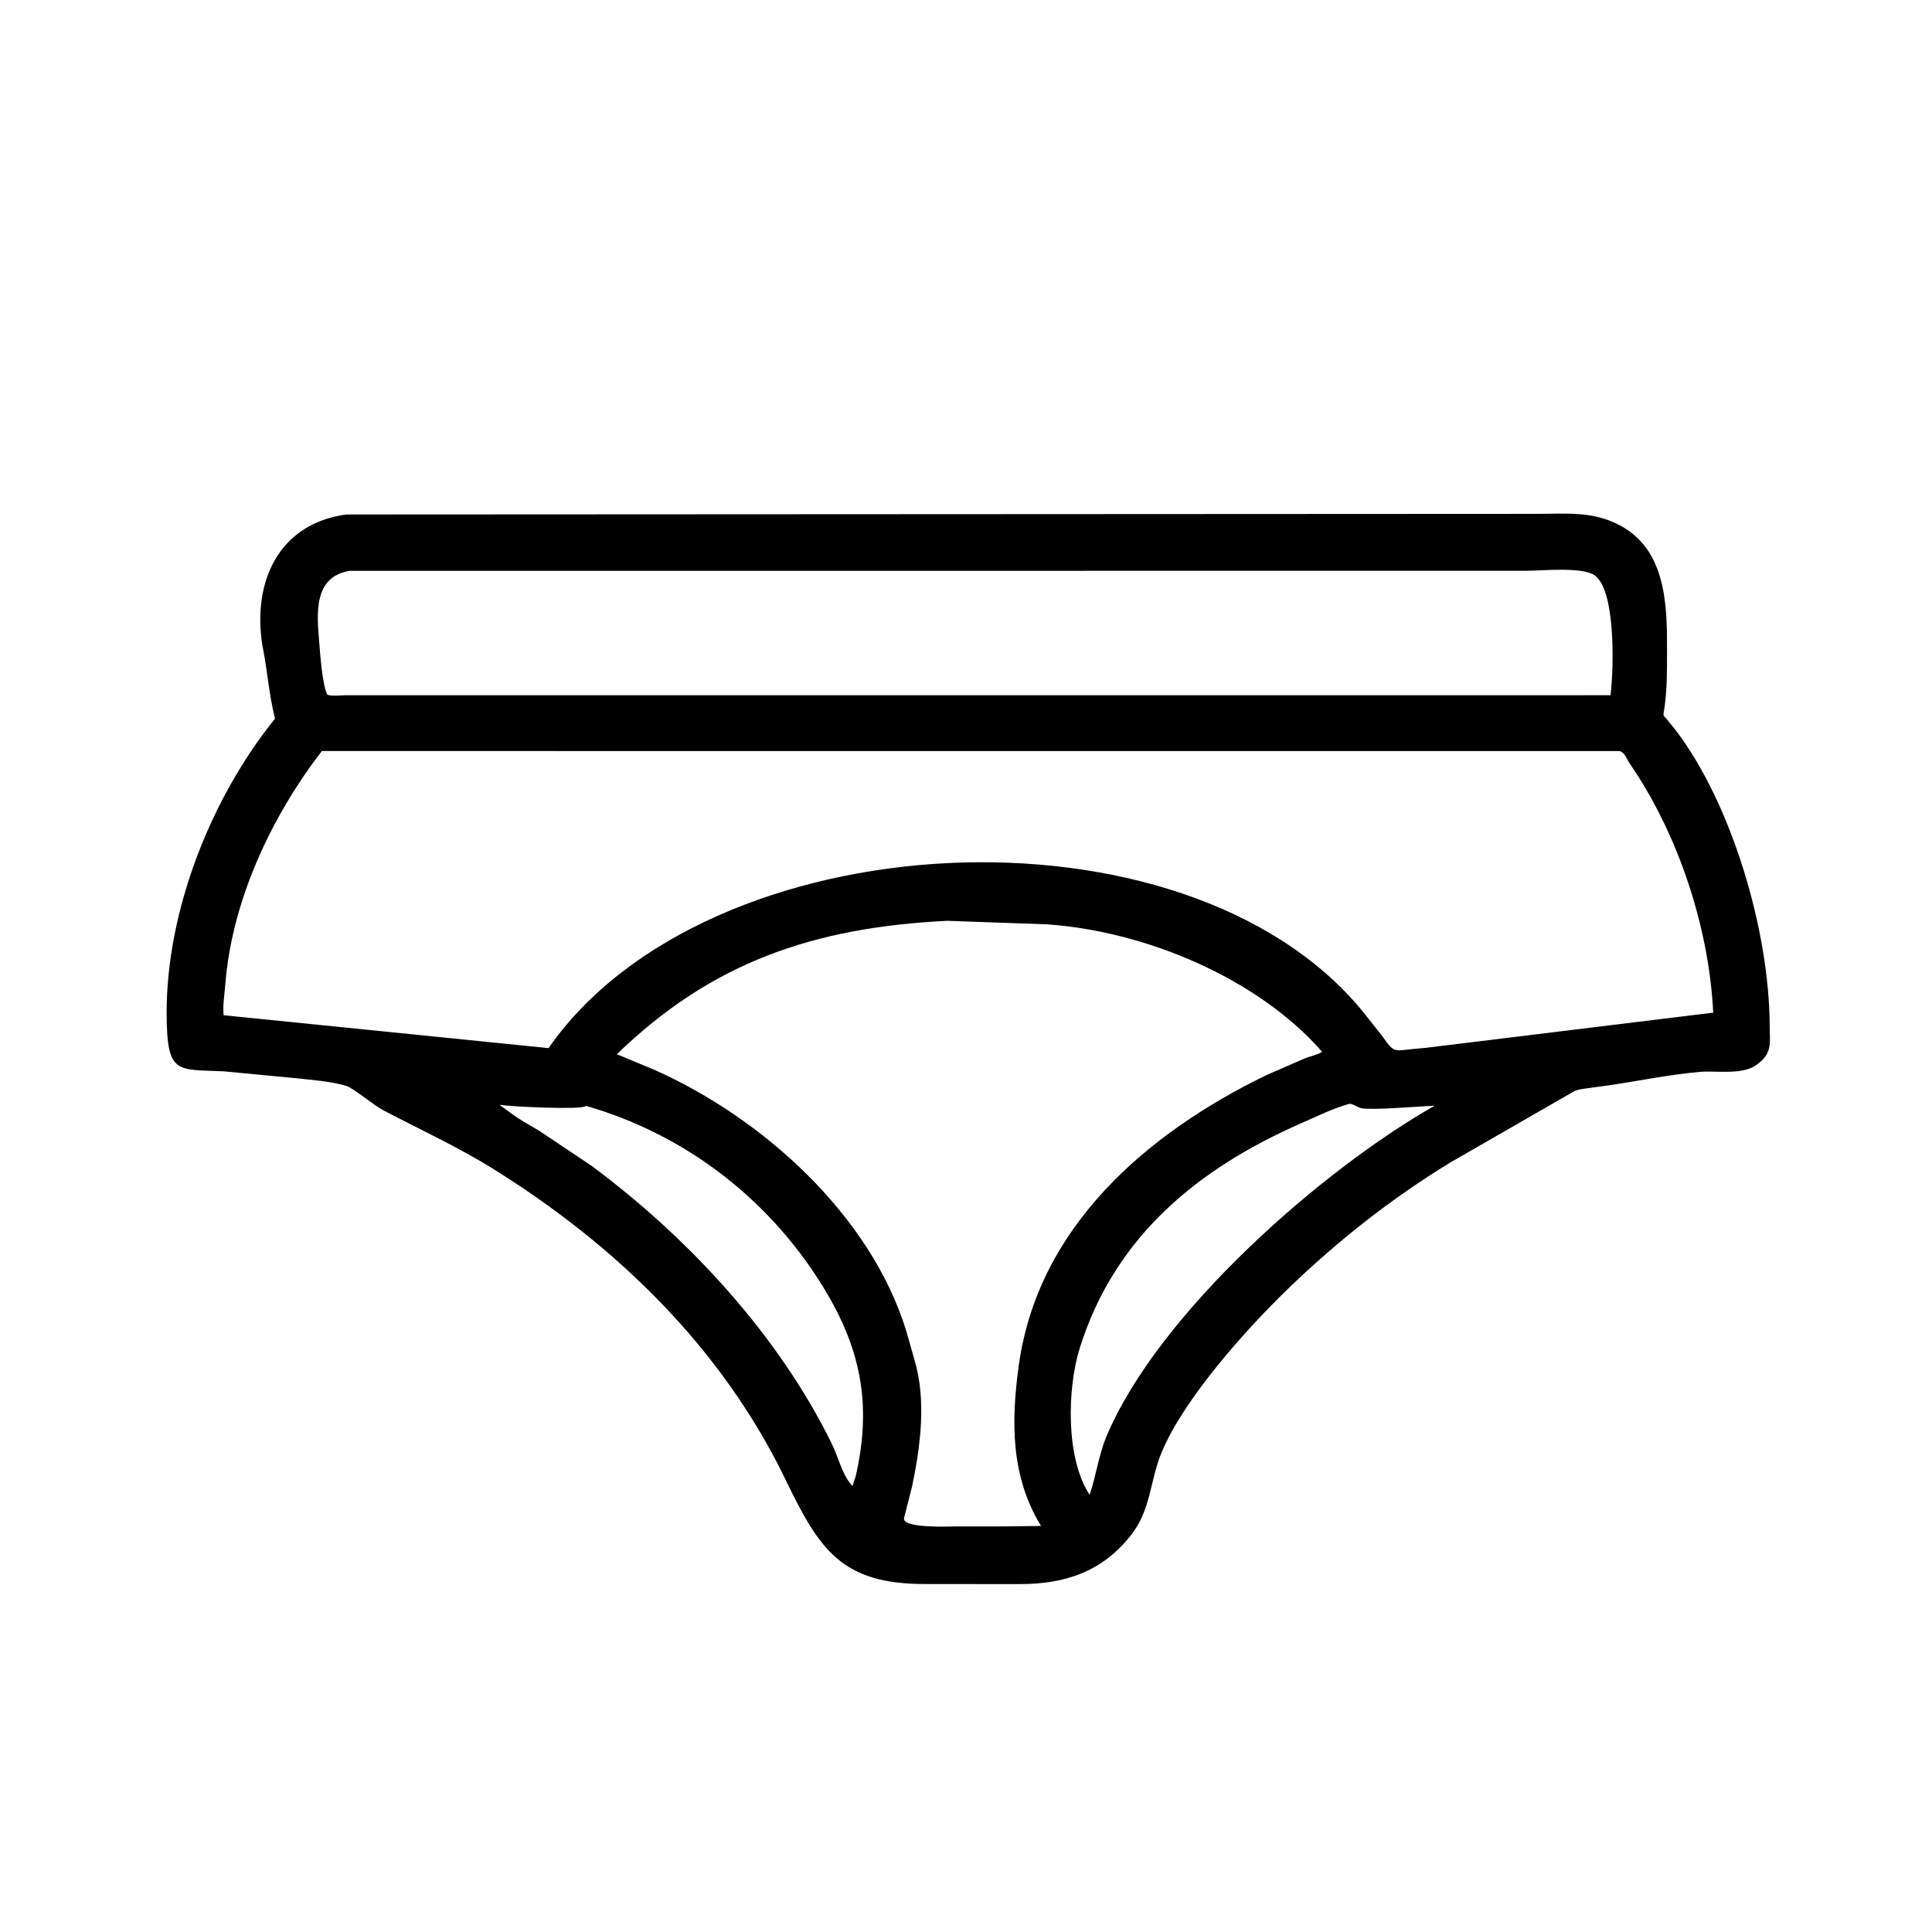 <svg width="48" height="48" viewBox="0 0 48 48" fill="none" xmlns="http://www.w3.org/2000/svg">
<path d="M32.001 32.019C30.956 33.029 29.411 34.753 28.857 36.092C28.577 36.769 28.591 37.489 28.133 38.095C27.416 39.044 26.463 39.357 25.345 39.356L22.975 39.355C20.919 39.352 20.365 38.519 19.52 36.768C17.942 33.498 15.327 30.957 12.261 29.045C11.386 28.5 10.441 28.066 9.529 27.588C9.291 27.464 8.77 27.029 8.611 26.981C8.232 26.866 7.778 26.835 7.385 26.791L5.571 26.618C4.4 26.559 4.146 26.721 4.14 25.195C4.129 22.637 5.24 19.826 6.832 17.856C6.675 17.211 6.649 16.697 6.533 16.108L6.518 16.03C6.267 14.45 6.927 13.009 8.602 12.782L38.172 12.767C38.914 12.767 39.572 12.691 40.251 13.055C41.404 13.673 41.42 15.046 41.417 16.185C41.416 16.682 41.42 17.23 41.332 17.72C41.319 17.794 41.352 17.798 41.402 17.857L41.64 18.152C43.03 19.984 43.957 23.125 43.967 25.475C43.968 25.87 44.041 26.141 43.698 26.413L43.664 26.439C43.303 26.723 42.66 26.593 42.227 26.631C41.471 26.698 40.721 26.854 39.971 26.965L39.39 27.044C39.302 27.058 39.188 27.07 39.11 27.112L36.024 28.887C34.56 29.783 33.235 30.827 32.001 32.019ZM8.684 14.183C7.783 14.334 7.871 15.241 7.931 15.959C7.955 16.252 8.006 17.005 8.131 17.26C8.237 17.302 8.46 17.274 8.58 17.274L39.303 17.273L40.013 17.272C40.098 16.587 40.13 14.788 39.678 14.347L39.654 14.322C39.394 14.066 38.291 14.181 37.937 14.181L8.684 14.183ZM7.997 18.659C6.741 20.287 5.759 22.383 5.599 24.449C5.579 24.701 5.532 24.971 5.555 25.223L13.628 26.04C17.565 20.385 29.417 19.747 33.841 25.11L34.319 25.712C34.692 26.222 34.56 26.096 35.416 26.034L42.564 25.159C42.468 23.172 41.786 21.011 40.72 19.319L40.461 18.923C40.399 18.825 40.346 18.662 40.212 18.66L7.997 18.659ZM23.532 22.877C20.216 23.043 17.691 23.902 15.325 26.192L16.259 26.58C18.938 27.773 21.63 30.183 22.517 33.071L22.72 33.785C23.019 34.787 22.87 35.934 22.658 36.942L22.463 37.705C22.386 37.98 23.589 37.924 23.762 37.924L24.838 37.924L25.865 37.912C25.106 36.678 25.122 35.304 25.31 33.932C25.782 30.479 28.497 28.155 31.45 26.717L32.418 26.295C32.55 26.242 32.733 26.208 32.849 26.132C31.236 24.293 28.456 23.136 26.016 22.965L23.532 22.877ZM33.524 27.424C33.113 27.539 32.721 27.734 32.331 27.905C29.776 29.027 27.705 30.704 26.829 33.482C26.509 34.497 26.476 36.24 27.072 37.138C27.231 36.666 27.295 36.166 27.483 35.702C28.779 32.61 32.866 29.047 35.645 27.47C35.312 27.485 34.057 27.588 33.82 27.533C33.719 27.509 33.627 27.425 33.524 27.424ZM12.41 27.448L12.785 27.723C12.979 27.858 13.204 27.975 13.406 28.1L14.699 28.966C17.1 30.748 19.351 33.177 20.672 35.883C20.835 36.216 20.924 36.648 21.179 36.921L21.261 36.671C21.673 34.862 21.381 33.457 20.4 31.892C19.056 29.749 16.999 28.18 14.564 27.476L14.535 27.489C14.341 27.572 12.711 27.496 12.41 27.448Z" fill="black"/>
</svg>
